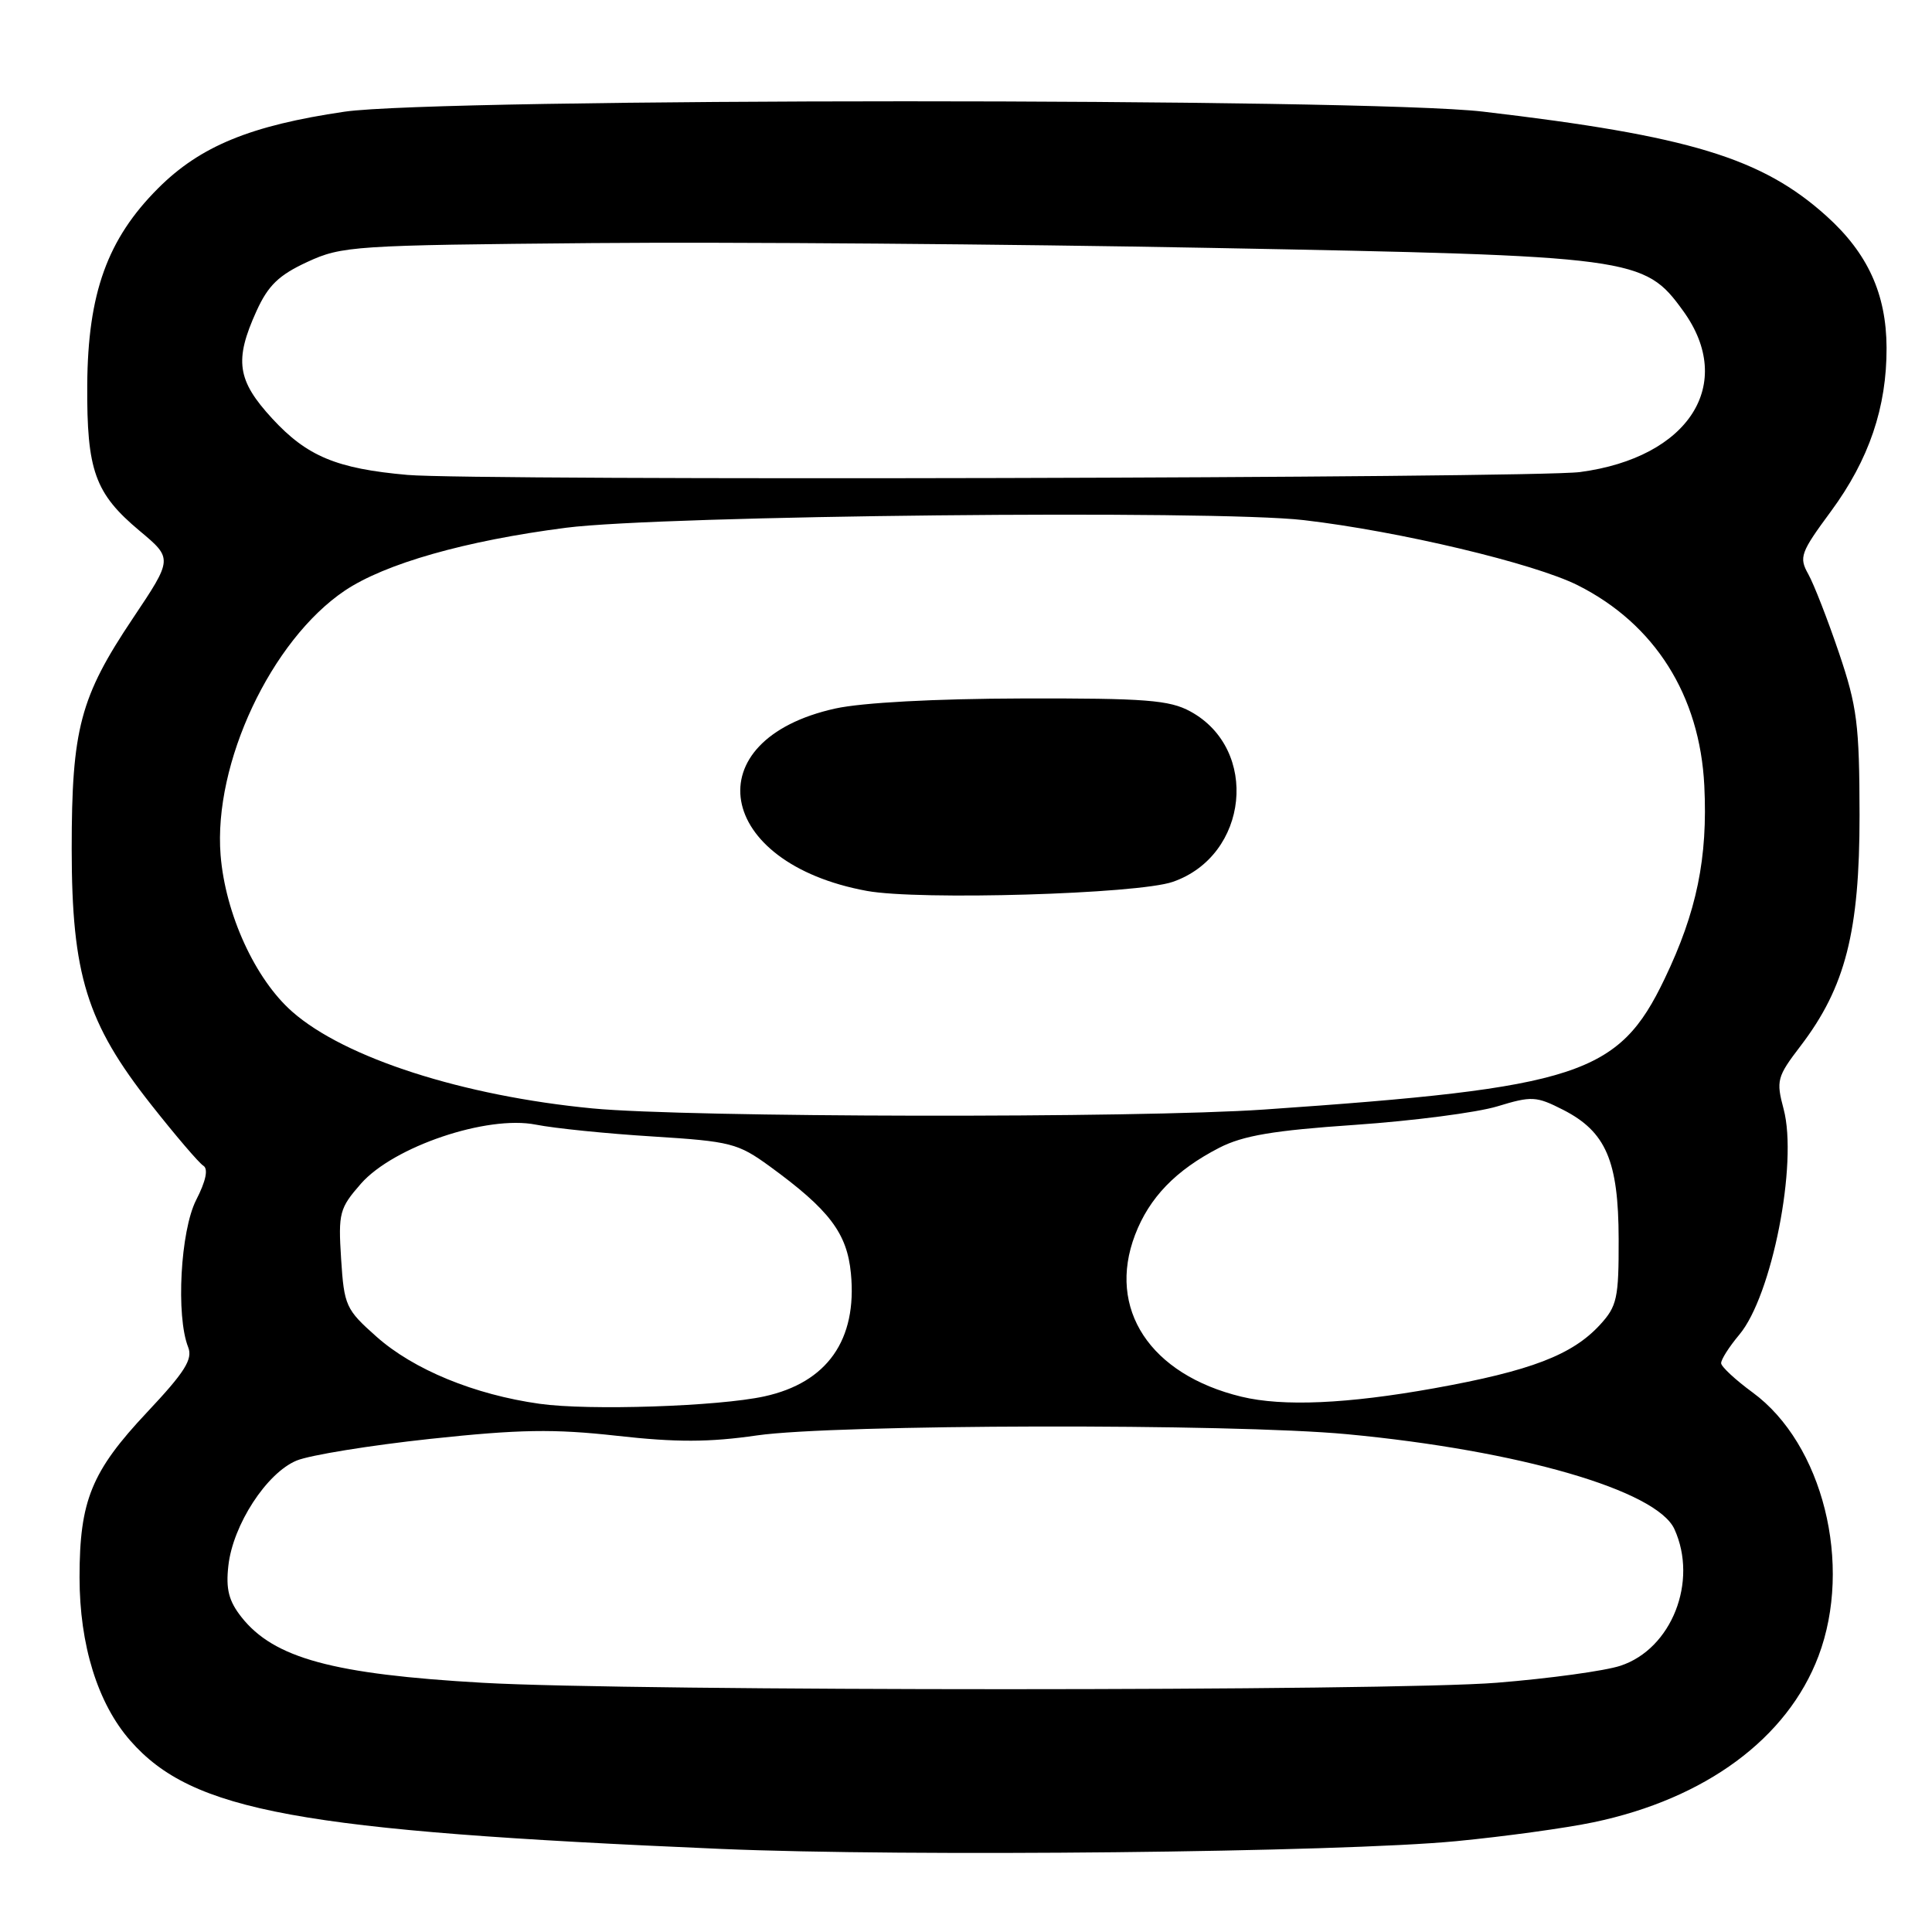 <?xml version="1.0" encoding="UTF-8" standalone="no"?>
<!DOCTYPE svg PUBLIC "-//W3C//DTD SVG 1.1//EN" "http://www.w3.org/Graphics/SVG/1.1/DTD/svg11.dtd" >
<svg xmlns="http://www.w3.org/2000/svg" xmlns:xlink="http://www.w3.org/1999/xlink" version="1.1" viewBox="0 0 256 256">
 <g >
 <path fill="currentColor"
d=" M 193.00 243.96 C 199.32 243.35 207.49 242.23 211.15 241.46 C 225.99 238.35 236.84 230.34 240.96 219.44 C 245.53 207.32 241.53 191.31 232.22 184.50 C 229.97 182.85 228.09 181.11 228.06 180.64 C 228.03 180.17 229.11 178.47 230.46 176.86 C 234.79 171.72 238.25 154.13 236.34 146.96 C 235.33 143.18 235.46 142.68 238.58 138.60 C 244.53 130.81 246.41 123.43 246.40 108.00 C 246.38 95.98 246.08 93.62 243.67 86.50 C 242.18 82.10 240.35 77.41 239.61 76.08 C 238.35 73.84 238.57 73.23 242.62 67.74 C 247.66 60.89 250.01 53.97 249.98 46.07 C 249.95 38.96 247.49 33.56 242.03 28.64 C 233.48 20.93 223.87 18.00 196.50 14.79 C 180.89 12.96 58.18 12.97 45.65 14.80 C 33.20 16.63 26.54 19.36 20.95 24.95 C 14.23 31.67 11.64 38.86 11.56 51.00 C 11.49 62.36 12.57 65.38 18.50 70.34 C 22.90 74.02 22.90 74.02 17.60 81.94 C 10.61 92.38 9.50 96.58 9.50 112.50 C 9.51 129.16 11.49 135.55 20.01 146.35 C 23.25 150.46 26.37 154.11 26.94 154.46 C 27.62 154.88 27.29 156.48 25.99 159.01 C 23.91 163.10 23.30 174.37 24.93 178.50 C 25.57 180.11 24.50 181.80 19.47 187.15 C 12.13 194.96 10.54 198.84 10.54 209.00 C 10.54 217.98 12.95 225.73 17.27 230.65 C 25.49 240.02 39.51 242.59 95.50 244.99 C 120.31 246.05 177.57 245.45 193.00 243.96 Z  M 64.00 222.98 C 44.11 221.85 36.29 219.72 31.99 214.27 C 30.31 212.14 29.91 210.56 30.26 207.46 C 30.86 202.06 35.33 195.17 39.31 193.53 C 41.06 192.81 49.02 191.52 57.00 190.66 C 68.86 189.39 73.37 189.32 81.75 190.25 C 89.59 191.13 93.96 191.12 100.30 190.20 C 110.62 188.71 163.24 188.60 178.50 190.04 C 201.28 192.19 219.53 197.48 221.87 202.62 C 225.03 209.55 221.50 218.49 214.72 220.72 C 212.68 221.40 205.32 222.41 198.36 222.97 C 184.41 224.11 83.83 224.11 64.00 222.98 Z  M 71.50 186.01 C 62.86 184.80 54.80 181.48 49.89 177.12 C 45.82 173.51 45.60 173.02 45.20 166.82 C 44.81 160.72 44.98 160.10 47.83 156.84 C 52.15 151.93 64.54 147.74 71.00 149.02 C 73.47 149.51 80.45 150.22 86.50 150.59 C 96.84 151.24 97.77 151.48 102.00 154.55 C 109.89 160.30 112.24 163.39 112.75 168.73 C 113.60 177.55 109.61 183.21 101.27 185.03 C 95.18 186.36 77.99 186.93 71.50 186.01 Z  M 164.50 185.07 C 152.38 182.14 146.66 173.43 150.40 163.63 C 152.29 158.68 155.79 155.06 161.55 152.09 C 164.71 150.47 168.71 149.79 179.55 149.05 C 187.22 148.52 195.70 147.42 198.40 146.60 C 202.96 145.21 203.55 145.24 207.13 147.06 C 212.80 149.96 214.46 153.82 214.48 164.17 C 214.50 172.03 214.27 173.08 212.00 175.55 C 208.33 179.54 202.83 181.65 190.05 183.95 C 178.53 186.02 169.99 186.40 164.50 185.07 Z  M 78.50 146.87 C 61.35 145.22 45.70 140.19 38.74 134.07 C 33.81 129.75 29.86 121.11 29.23 113.31 C 28.26 101.16 35.92 84.85 45.69 78.26 C 51.03 74.68 61.65 71.65 75.00 69.93 C 87.71 68.29 160.89 67.53 172.76 68.92 C 185.40 70.39 203.28 74.65 209.06 77.55 C 219.27 82.68 225.24 92.14 225.83 104.11 C 226.30 113.69 224.83 120.83 220.56 129.72 C 214.48 142.42 209.21 144.14 167.50 147.02 C 150.68 148.18 91.12 148.08 78.50 146.87 Z  M 155.40 116.85 C 165.46 113.37 166.91 99.27 157.73 94.27 C 154.96 92.76 151.81 92.51 135.50 92.55 C 123.87 92.58 114.25 93.10 110.69 93.88 C 91.94 98.03 94.76 114.36 114.86 118.05 C 121.79 119.32 150.76 118.47 155.40 116.85 Z  M 54.00 62.93 C 44.60 62.10 40.68 60.46 36.08 55.47 C 31.41 50.40 31.02 47.75 33.99 41.21 C 35.53 37.82 36.95 36.45 40.72 34.71 C 45.30 32.59 46.90 32.49 78.50 32.21 C 96.65 32.05 133.55 32.34 160.50 32.85 C 216.70 33.91 217.86 34.06 223.03 41.20 C 230.04 50.88 223.80 60.63 209.36 62.55 C 203.18 63.37 62.85 63.71 54.00 62.93 Z "/>
</g>
</svg>